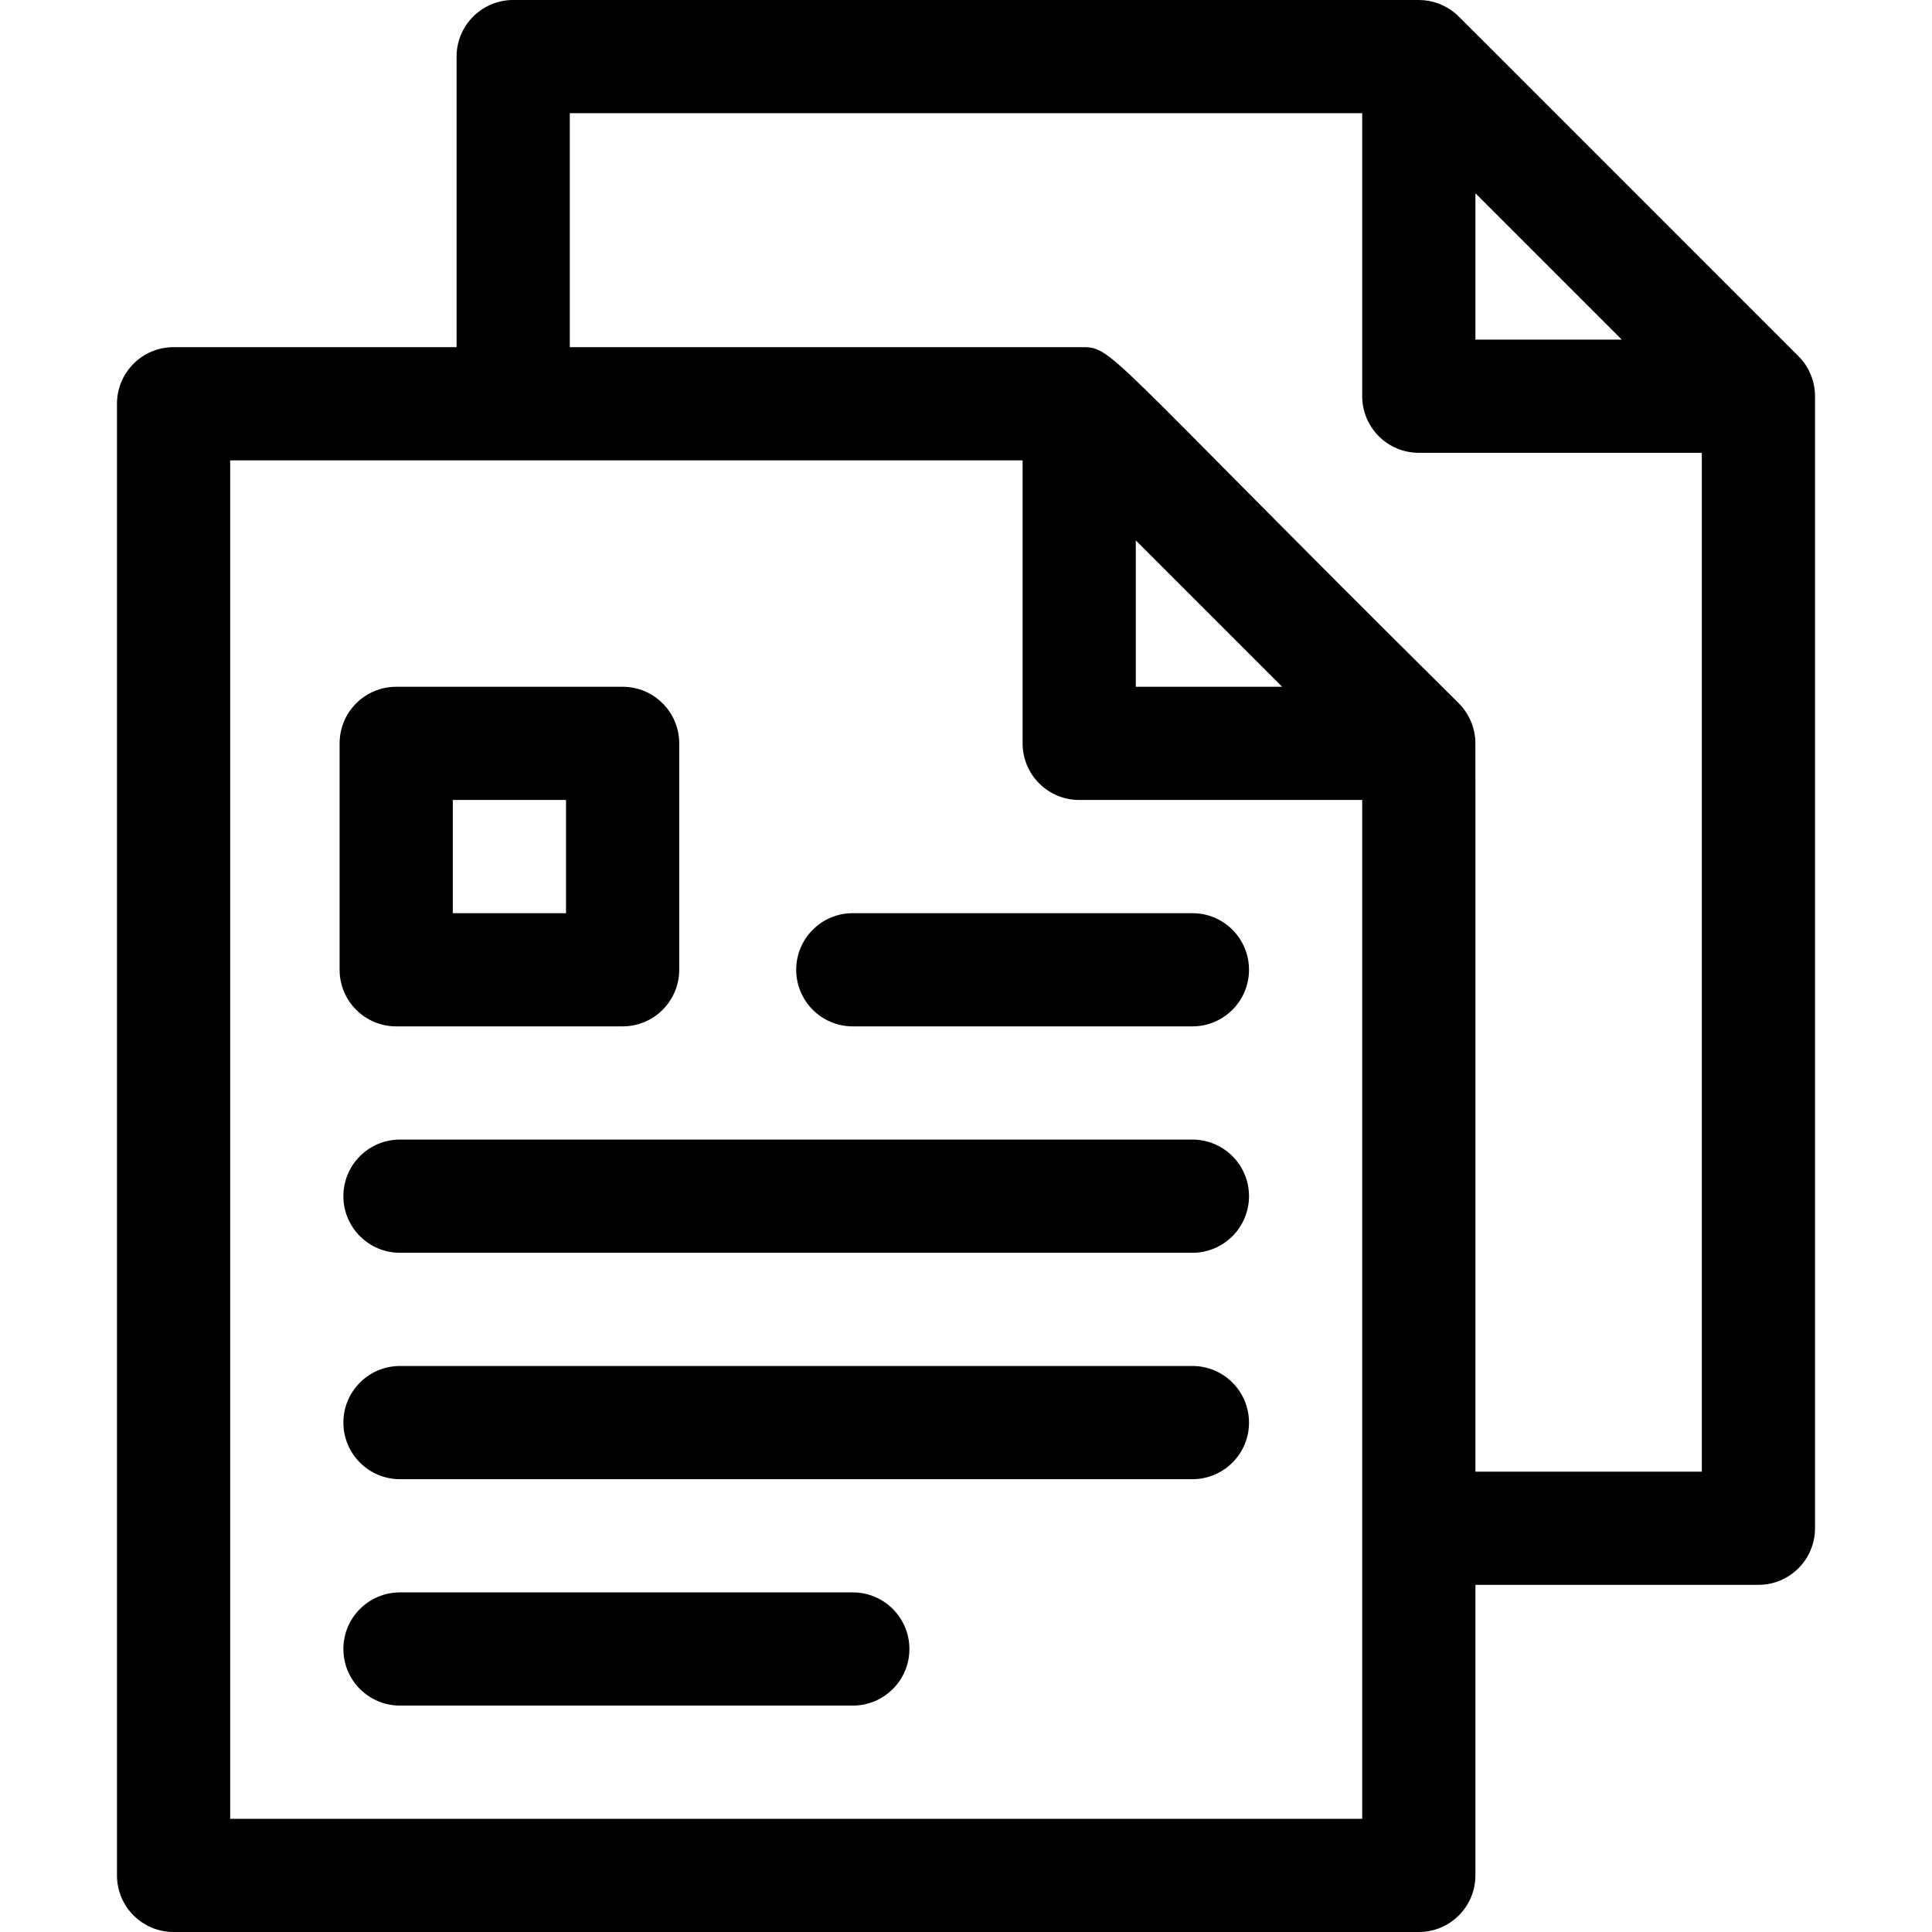 <svg id="Capa_1" enable-background="new 0 0 512 512" height="512" viewBox="0 0 512 512" width="512" xmlns="http://www.w3.org/2000/svg"><g><path d="m105 272h60c8.284 0 15-6.716 15-15v-60c0-8.284-6.716-15-15-15h-60c-8.284 0-15 6.716-15 15v60c0 8.284 6.716 15 15 15zm15-60h30v30h-30z"/><path d="m316 242h-90c-8.284 0-15 6.716-15 15s6.716 15 15 15h90c8.284 0 15-6.716 15-15s-6.716-15-15-15z"/><path d="m316 302h-210c-8.284 0-15 6.716-15 15s6.716 15 15 15h210c8.284 0 15-6.716 15-15s-6.716-15-15-15z"/><path d="m316 362h-210c-8.284 0-15 6.716-15 15s6.716 15 15 15h210c8.284 0 15-6.716 15-15s-6.716-15-15-15z"/><path d="m226 422h-120c-8.284 0-15 6.716-15 15s6.716 15 15 15h120c8.284 0 15-6.716 15-15s-6.716-15-15-15z"/><path d="m476.604 94.391c-95.526-95.489-89.99-90.082-91.086-90.983-2.581-2.117-5.929-3.408-9.518-3.408h-240c-8.284 0-15 6.716-15 15v77h-75c-8.284 0-15 6.716-15 15v390c0 8.284 6.716 15 15 15h330c8.284 0 15-6.716 15-15v-77h75c8.284 0 15-6.716 15-15v-300c0-4.18-1.748-7.963-4.396-10.609zm-85.604-43.178 38.787 38.787h-38.787zm-30 430.787h-300v-360h210v75c0 8.284 6.716 15 15 15h75zm-21.213-300h-38.787v-38.787zm51.213 208c-.028-205.813.068-193.065-.076-194.497-.353-3.563-1.994-6.787-4.32-9.112-96.752-95.91-91.265-94.391-100.604-94.391h-135v-62h210v75c0 8.284 6.716 15 15 15h75v270z"/></g></svg>